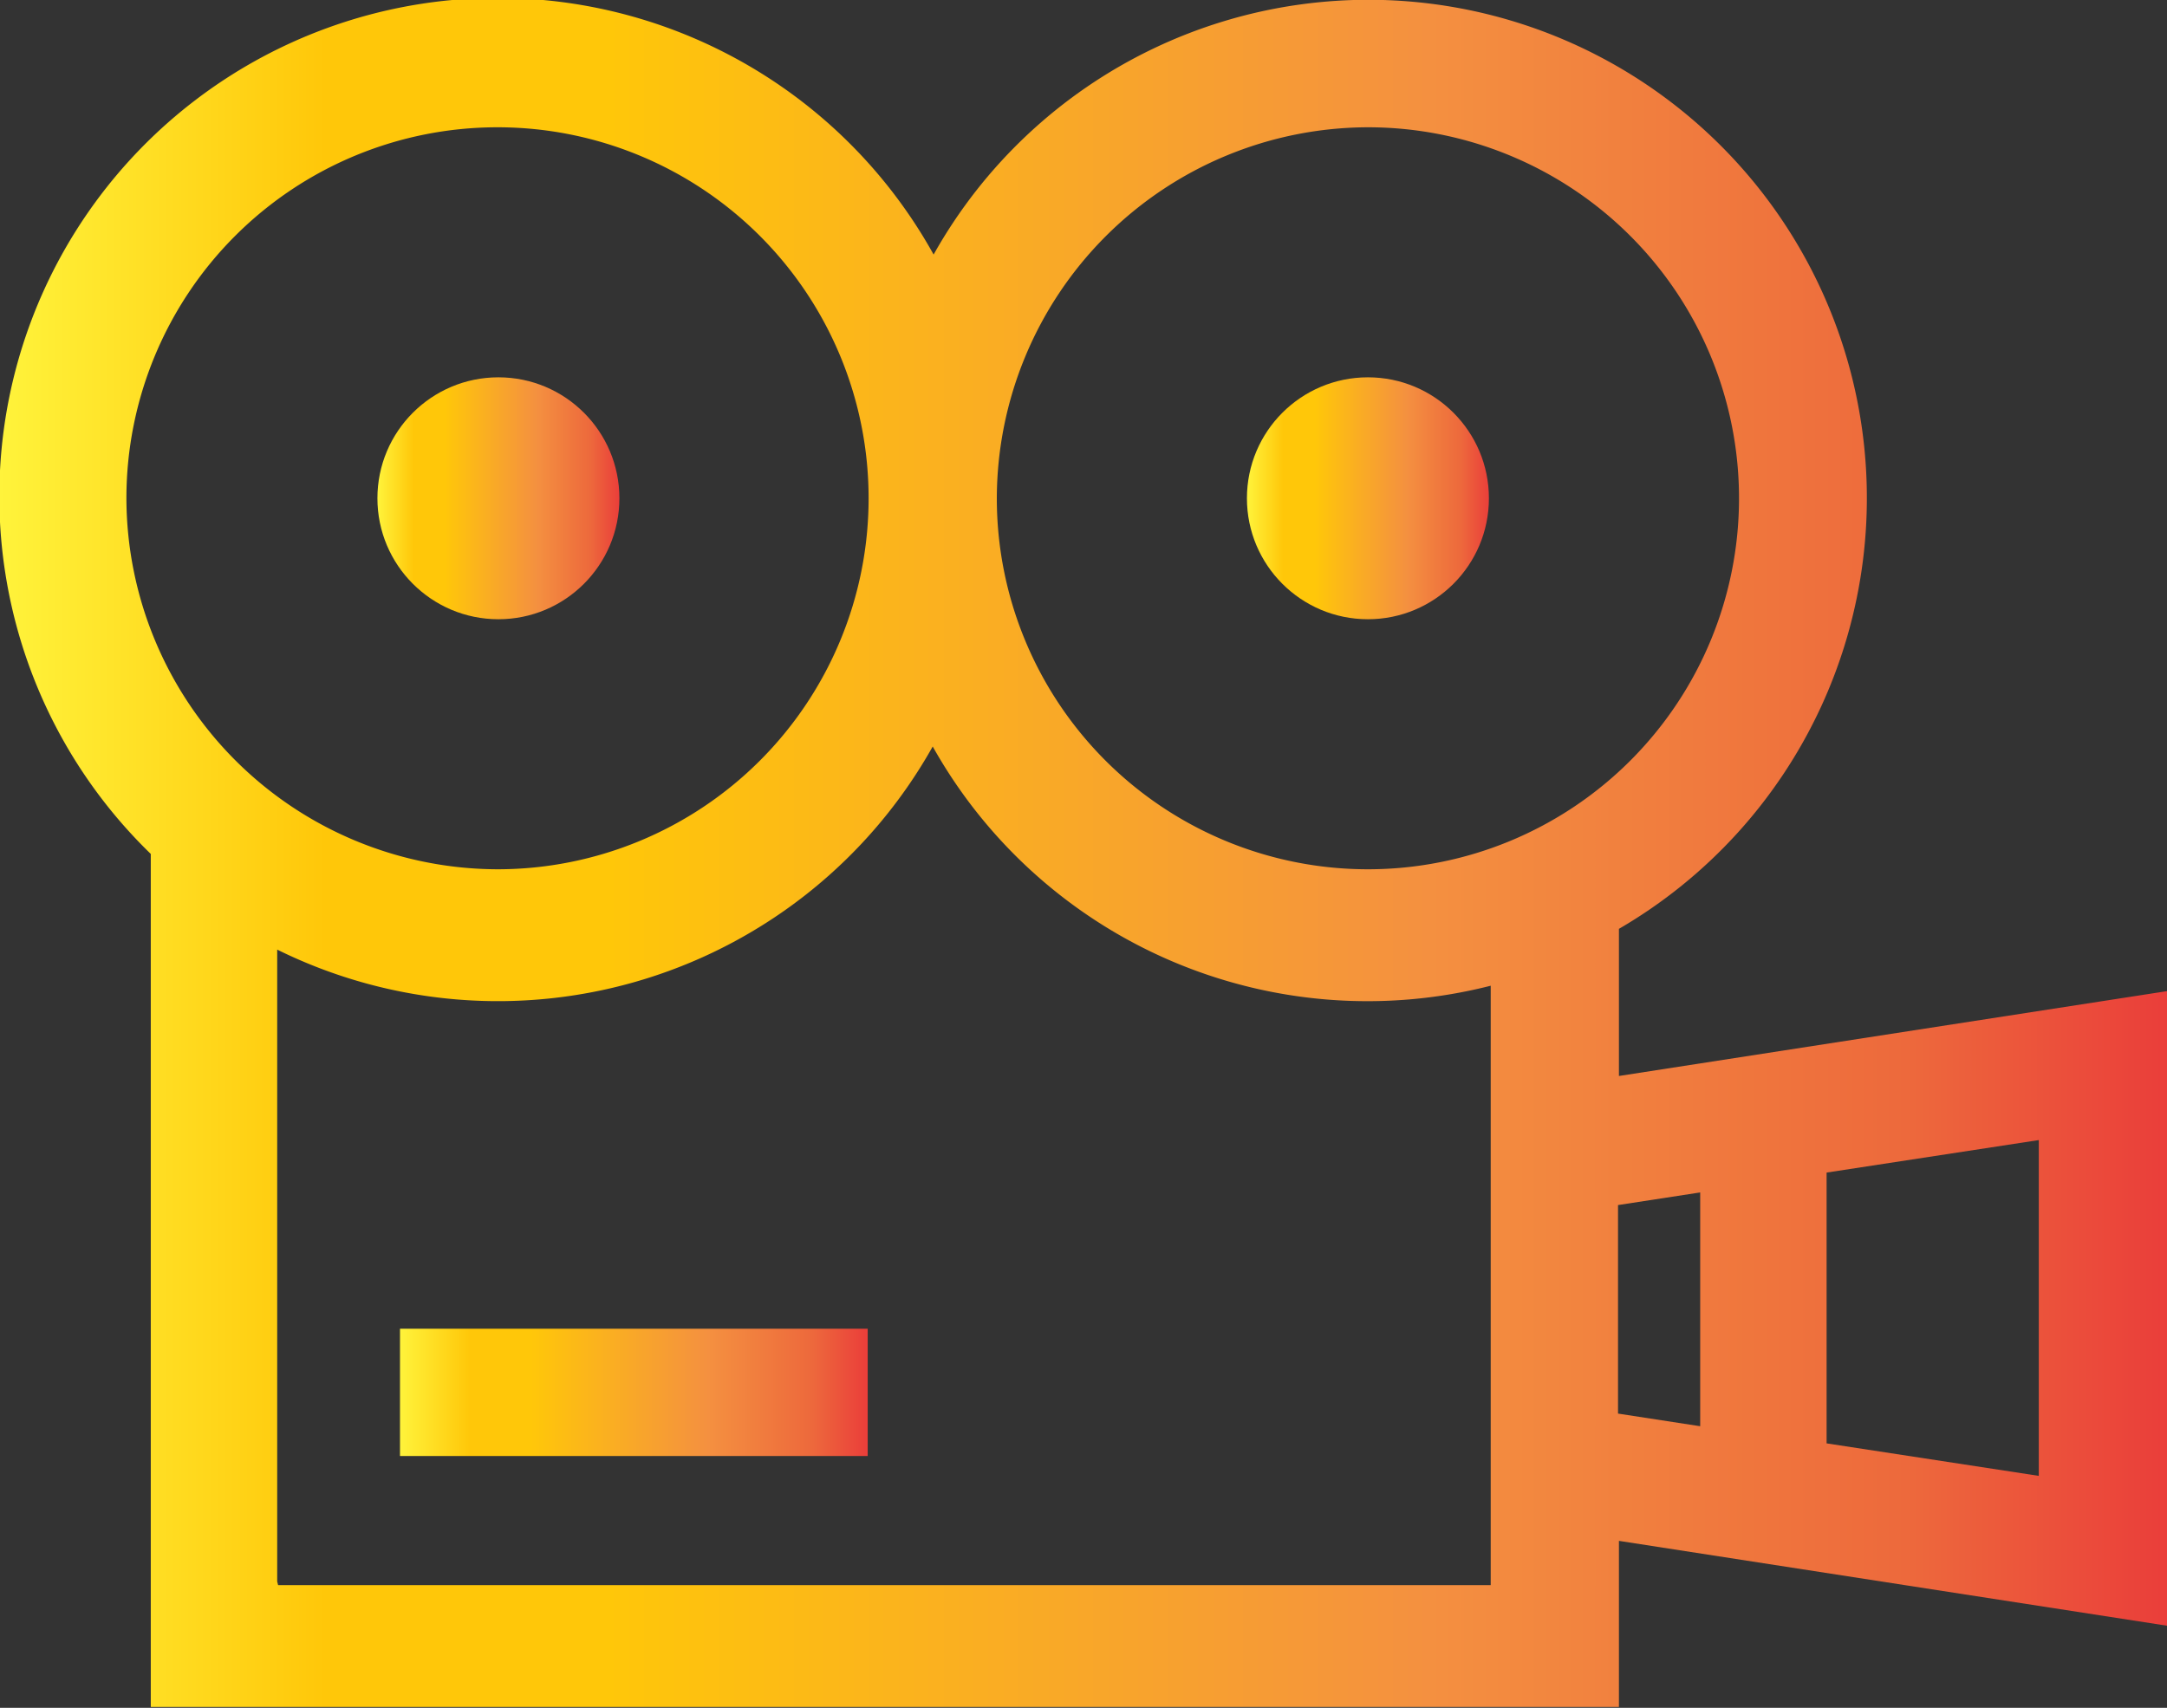<svg id="_Layer_1" data-name="#Layer 1" xmlns="http://www.w3.org/2000/svg" xmlns:xlink="http://www.w3.org/1999/xlink" viewBox="0 0 24 18.92"><rect x="0" y="0" width="24" height="18.92" fill="#333333" stroke="none"/><defs><style>.cls-1{fill:url(#GradientFill_1);}.cls-2{fill:url(#GradientFill_1-2);}.cls-3{fill-rule:evenodd;fill:url(#GradientFill_1-3);}.cls-4{fill:url(#GradientFill_1-4);}</style><linearGradient id="GradientFill_1" x1="4.18" y1="5.52" x2="6.86" y2="5.52" gradientUnits="userSpaceOnUse"><stop offset="0" stop-color="#fff33b"/><stop offset="0.15" stop-color="#ffc709"/><stop offset="0.28" stop-color="#ffc709"/><stop offset="0.66" stop-color="#f49040"/><stop offset="0.88" stop-color="#ed693c"/><stop offset="1" stop-color="#ea3e3a"/></linearGradient><linearGradient id="GradientFill_1-2" x1="13.81" y1="5.52" x2="16.5" y2="5.52" xlink:href="#GradientFill_1"/><linearGradient id="GradientFill_1-3" x1="188.92" y1="440.26" x2="212.92" y2="440.26" xlink:href="#GradientFill_1"/><linearGradient id="GradientFill_1-4" x1="4.43" y1="15.42" x2="9.61" y2="15.42" xlink:href="#GradientFill_1"/></defs><title>mass communication</title><circle class="cls-1" cx="5.52" cy="5.52" r="1.34"/><circle class="cls-2" cx="15.15" cy="5.52" r="1.34"/><path class="cls-3" d="M212.92,441.78l-6.07.94v-1.63a5.52,5.52,0,1,0-7.59-7.47,5.52,5.52,0,1,0-8.67,6.64v9.45h16.26v-1.84l6.07,0.94v-7h0Zm-8.85-9.57h0a4.11,4.11,0,1,1-4.11,4.11,4.12,4.12,0,0,1,4.11-4.11h0Zm-13.75,4.11h0a4.11,4.11,0,1,1,4.11,4.11,4.12,4.12,0,0,1-4.11-4.11h0Zm1.67,12h0v-7a5.52,5.52,0,0,0,7.26-2.25,5.52,5.52,0,0,0,6.18,2.65v6.64H192Zm14.85-4.17h0l0.91-.14v2.59l-0.91-.14v-2.31h0Zm4.66,3h0l-2.35-.36v-3l2.35-.36v3.75Z" transform="translate(-188.92 -430.8)"/><rect class="cls-4" x="4.43" y="14.72" width="5.18" height="1.41"/></svg>